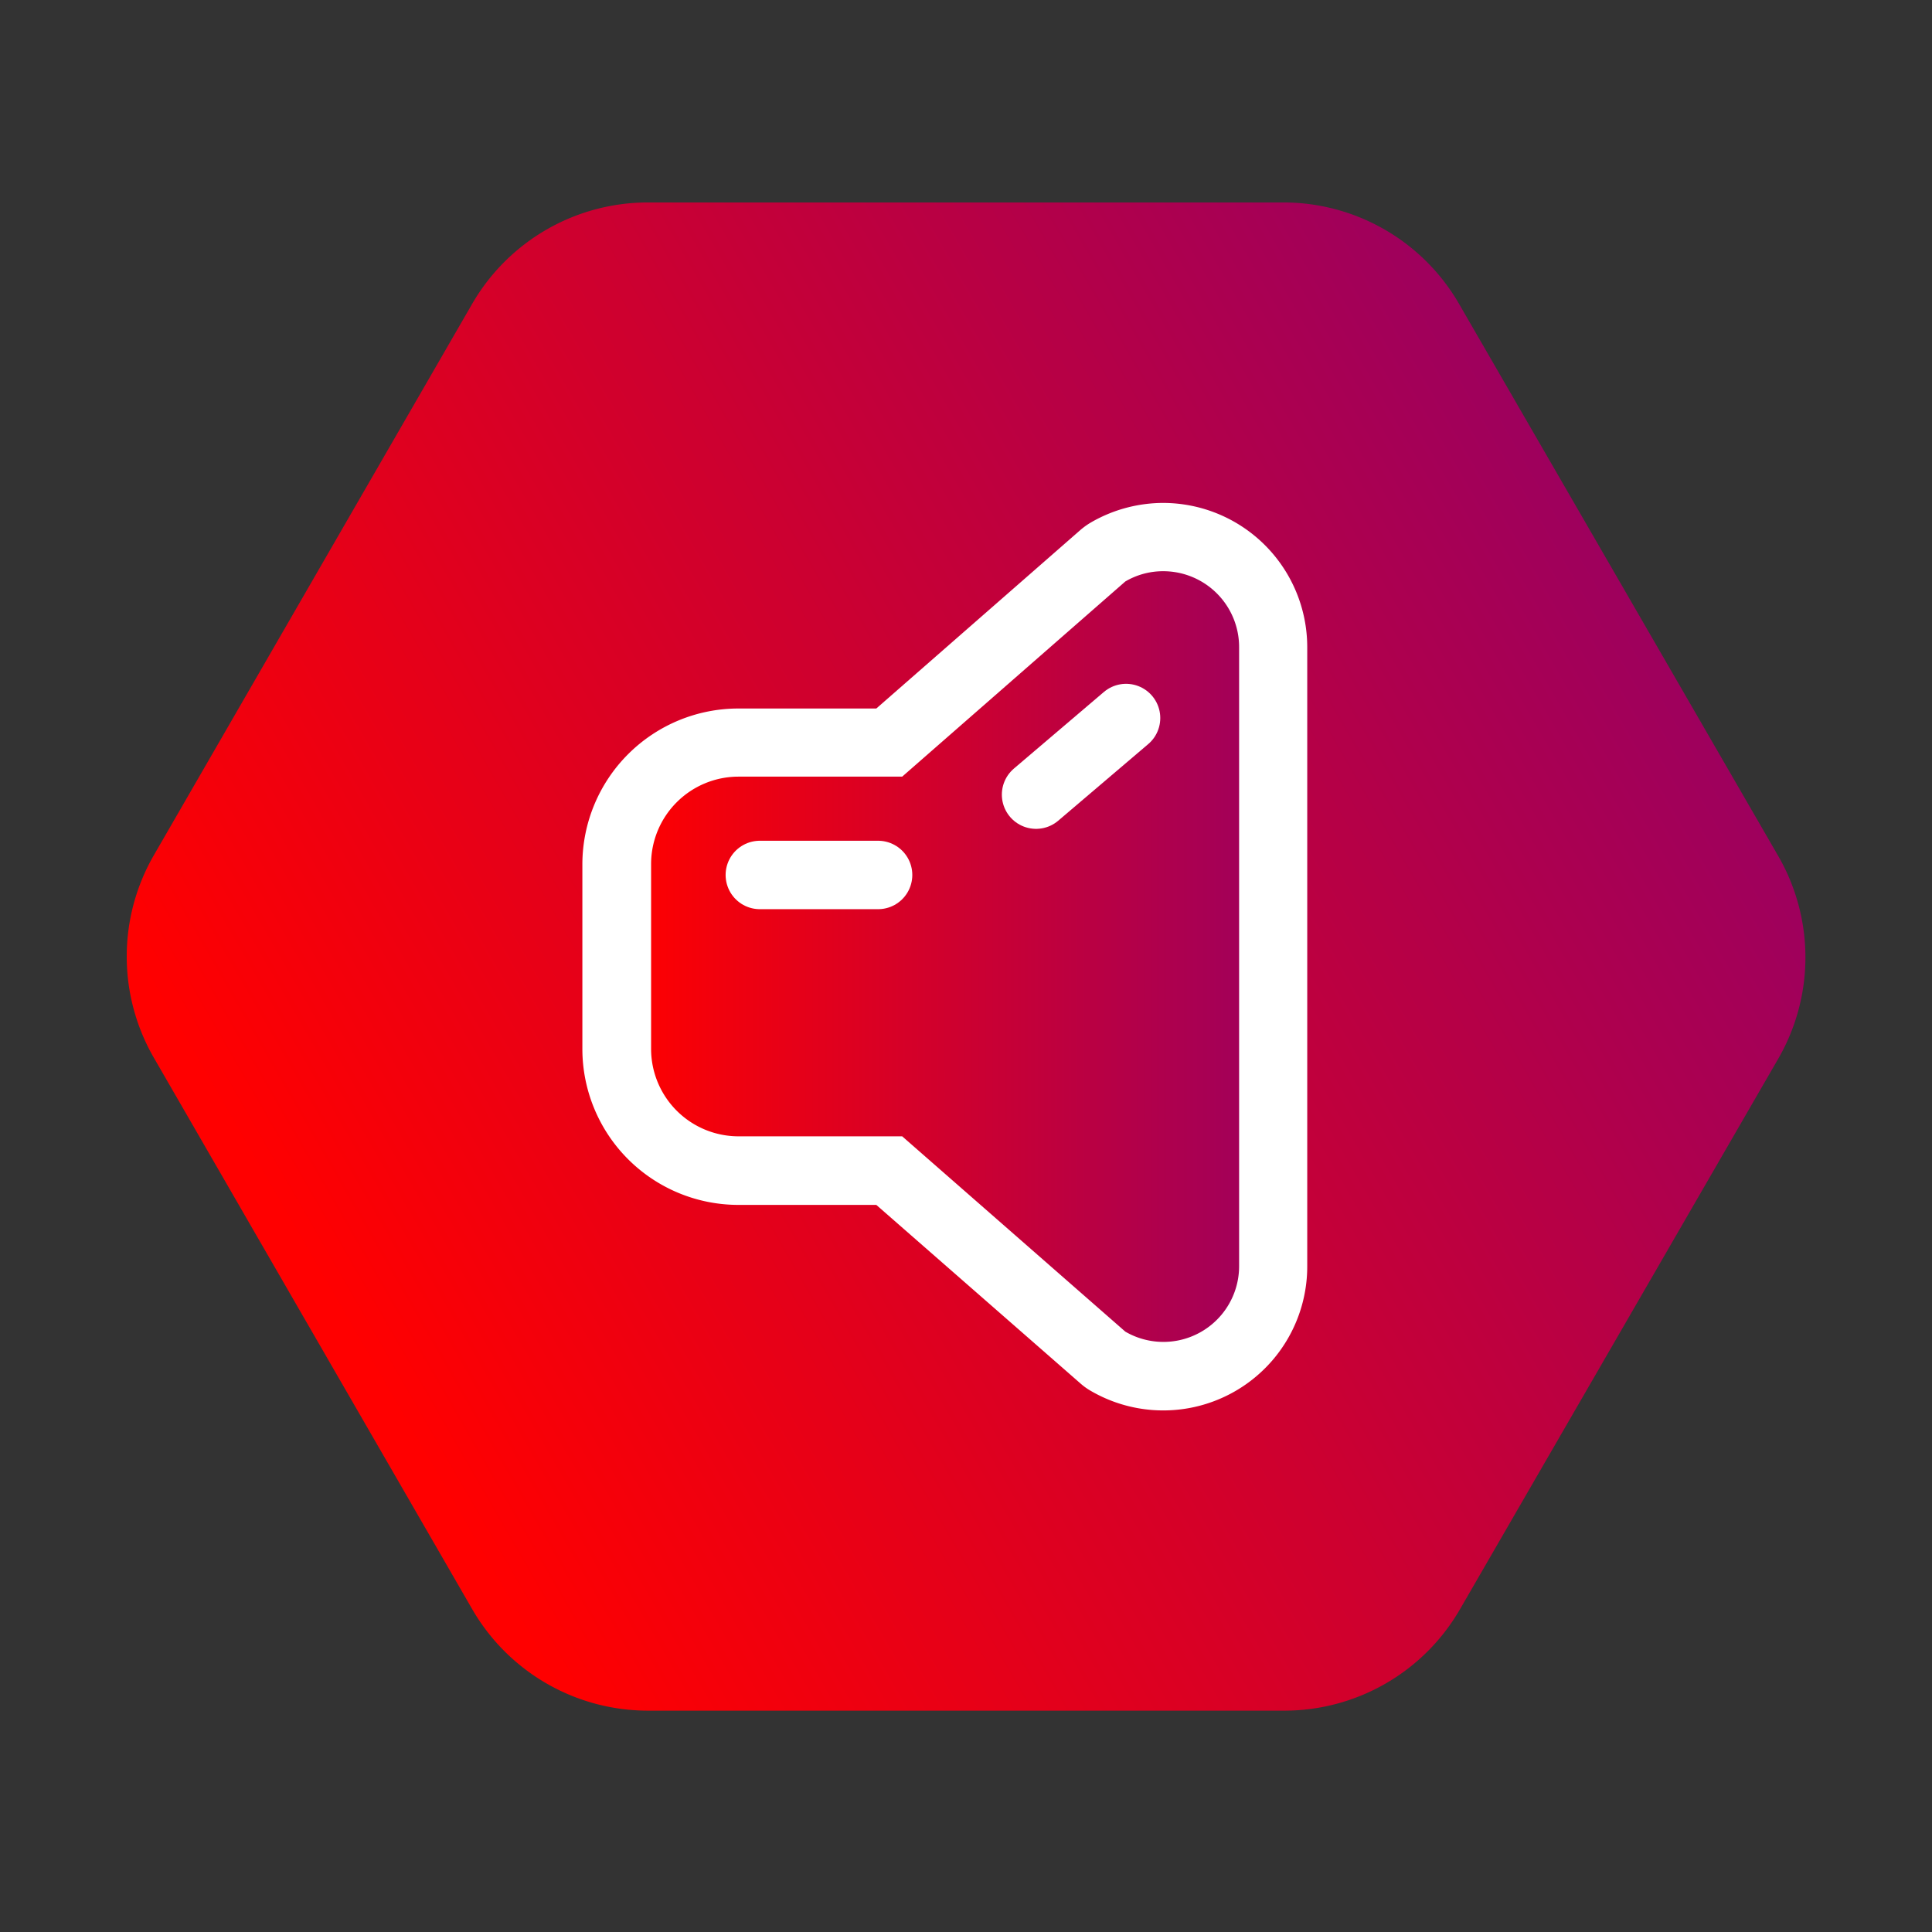 <?xml version="1.0" ?><svg viewBox="0 0 129.88 129.88" xmlns="http://www.w3.org/2000/svg" xmlns:xlink="http://www.w3.org/1999/xlink"><rect x="0" y="0" width="129.88" height="129.88" fill="#333333" stroke="none"/><defs><style>.cls-1{fill:url(#linear-gradient);}.cls-2{fill:url(#linear-gradient-2);}.cls-3{fill:#fff;}.cls-4{fill:none;stroke:#fff;stroke-linecap:round;stroke-linejoin:round;stroke-width:4.6px;}</style><linearGradient gradientUnits="userSpaceOnUse" id="linear-gradient" x1="21.05" x2="108.85" y1="89.65" y2="38.96"><stop offset="0.02" stop-color="red"/><stop offset="1" stop-color="#9e005d"/></linearGradient><linearGradient id="linear-gradient-2" x1="41.44" x2="85.59" xlink:href="#linear-gradient" y1="64.3" y2="64.3"/></defs><title/><g data-name="Layer 1" id="Layer_1"><path class="cls-1" d="M86.34,13.61H43.56a13.65,13.65,0,0,0-11.82,6.82L10.35,57.48a13.62,13.62,0,0,0,0,13.64l21.39,37.05A13.65,13.65,0,0,0,43.56,115H86.34a13.64,13.64,0,0,0,11.81-6.82l21.39-37a13.62,13.62,0,0,0,0-13.64l-21.39-37A13.64,13.64,0,0,0,86.34,13.61Z"/><path class="cls-2" d="M78.19,92.5a7.33,7.33,0,0,1-3.69-1,1.83,1.83,0,0,1-.36-.26L59.77,78.69H49.62a8.19,8.19,0,0,1-8.18-8.18V58.09a8.19,8.19,0,0,1,8.18-8.17H59.77L74.14,37.36a2.36,2.36,0,0,1,.36-.26,7.38,7.38,0,0,1,11.09,6.4V85.1A7.41,7.41,0,0,1,78.19,92.5Z"/><path class="cls-3" d="M78.19,38.4a5.1,5.1,0,0,1,5.11,5.1V85.1a5.09,5.09,0,0,1-7.65,4.42l-15-13.13h-11a5.88,5.88,0,0,1-5.88-5.88V58.09a5.88,5.88,0,0,1,5.88-5.88h11l15-13.12a5,5,0,0,1,2.54-.69m0-4.59h0a9.72,9.72,0,0,0-4.83,1.3,4.81,4.81,0,0,0-.73.52l-13.72,12H49.62A10.49,10.49,0,0,0,39.15,58.09V70.51A10.49,10.49,0,0,0,49.62,81h9.29L72.63,93a4.2,4.2,0,0,0,.73.52A9.68,9.68,0,0,0,87.88,85.1V43.5a9.7,9.7,0,0,0-9.69-9.69Z"/><line class="cls-4" x1="51.08" x2="59.03" y1="58.82" y2="58.82"/><line class="cls-4" x1="69.65" x2="75.7" y1="53.42" y2="48.27"/></g></svg>